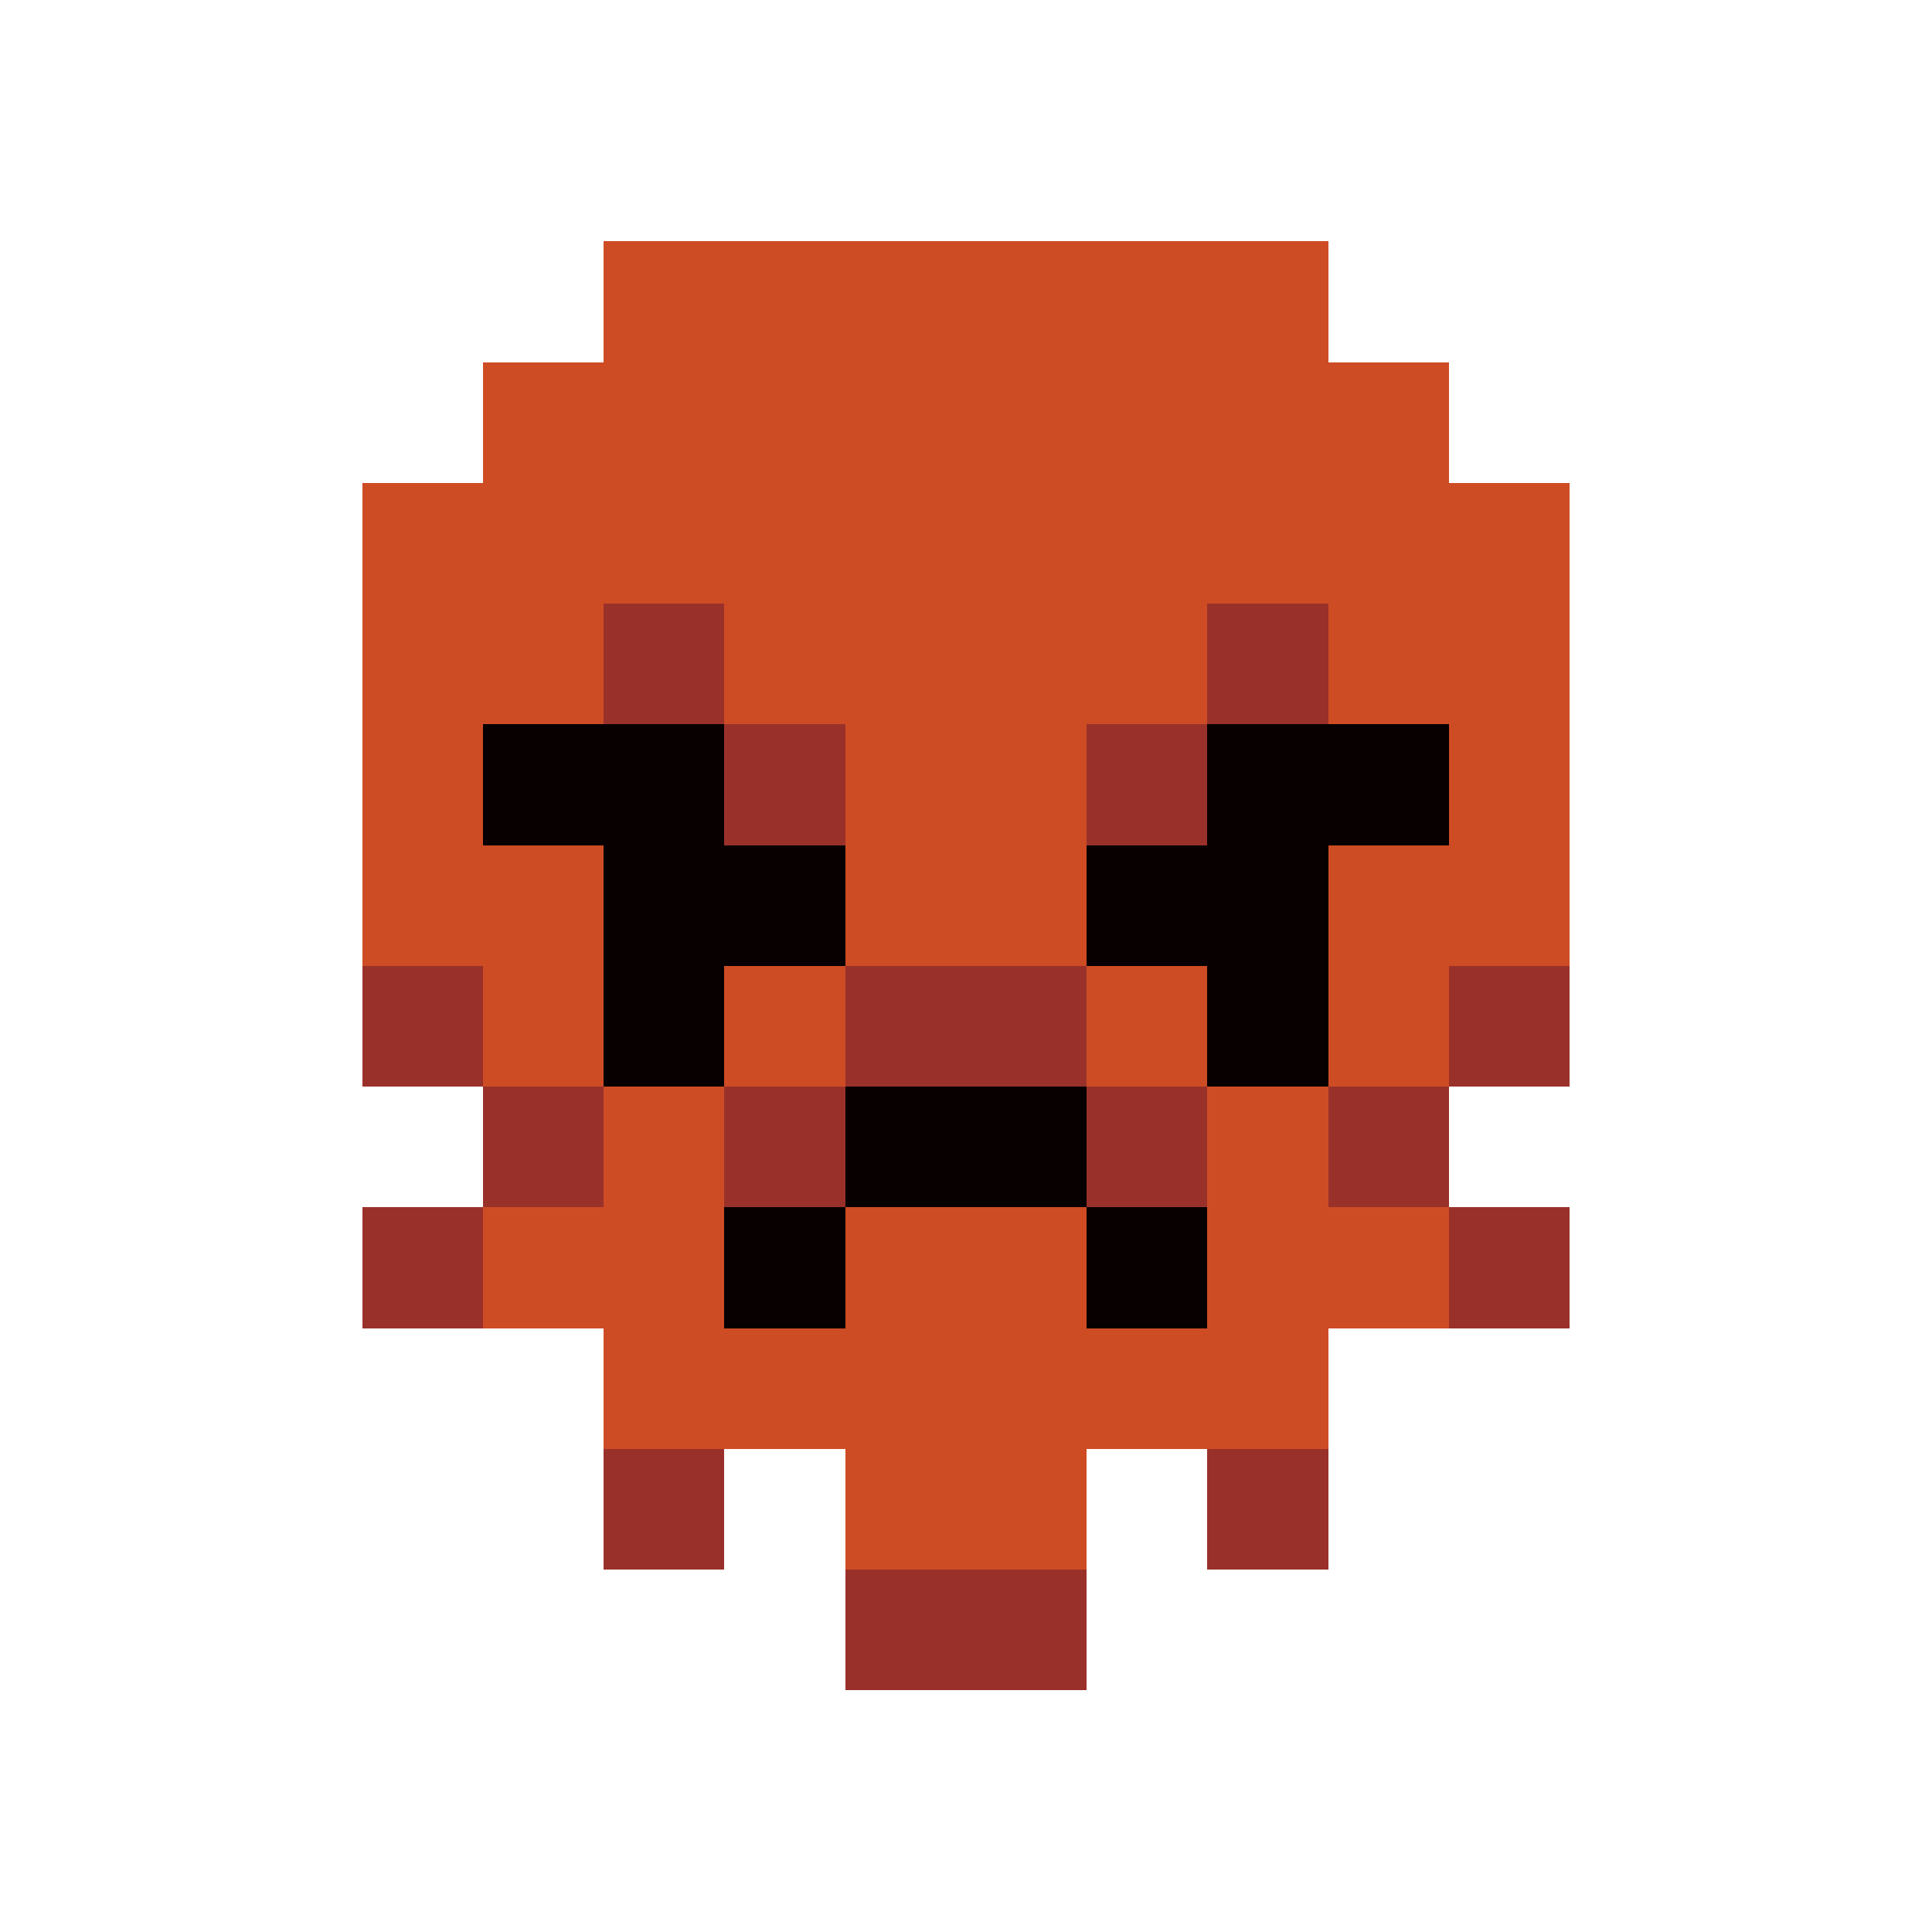 <svg xmlns="http://www.w3.org/2000/svg" shape-rendering="crispEdges" viewBox="0 -0.5 16 16"><path stroke="#ce4c24" d="M5 2h6M4 3h8M3 4h10M3 5h2m1 0h4m1 0h2M3 6h1m3 0h2m3 0h1M3 7h2m2 0h2m2 0h2M4 8h1m1 0h1m2 0h1m1 0h1M5 9h1m4 0h1m-7 1h2m1 0h2m1 0h2m-7 1h6m-4 1h2"/><path stroke="#99312a" d="M5 5h1m4 0h1M6 6h1m2 0h1M3 8h1m3 0h2m3 0h1M4 9h1m1 0h1m2 0h1m1 0h1m-9 1h1m8 0h1m-8 2h1m4 0h1m-4 1h2"/><path stroke="#080000" d="M4 6h2m4 0h2M5 7h2m2 0h2M5 8h1m4 0h1M7 9h2m-3 1h1m2 0h1"/></svg>